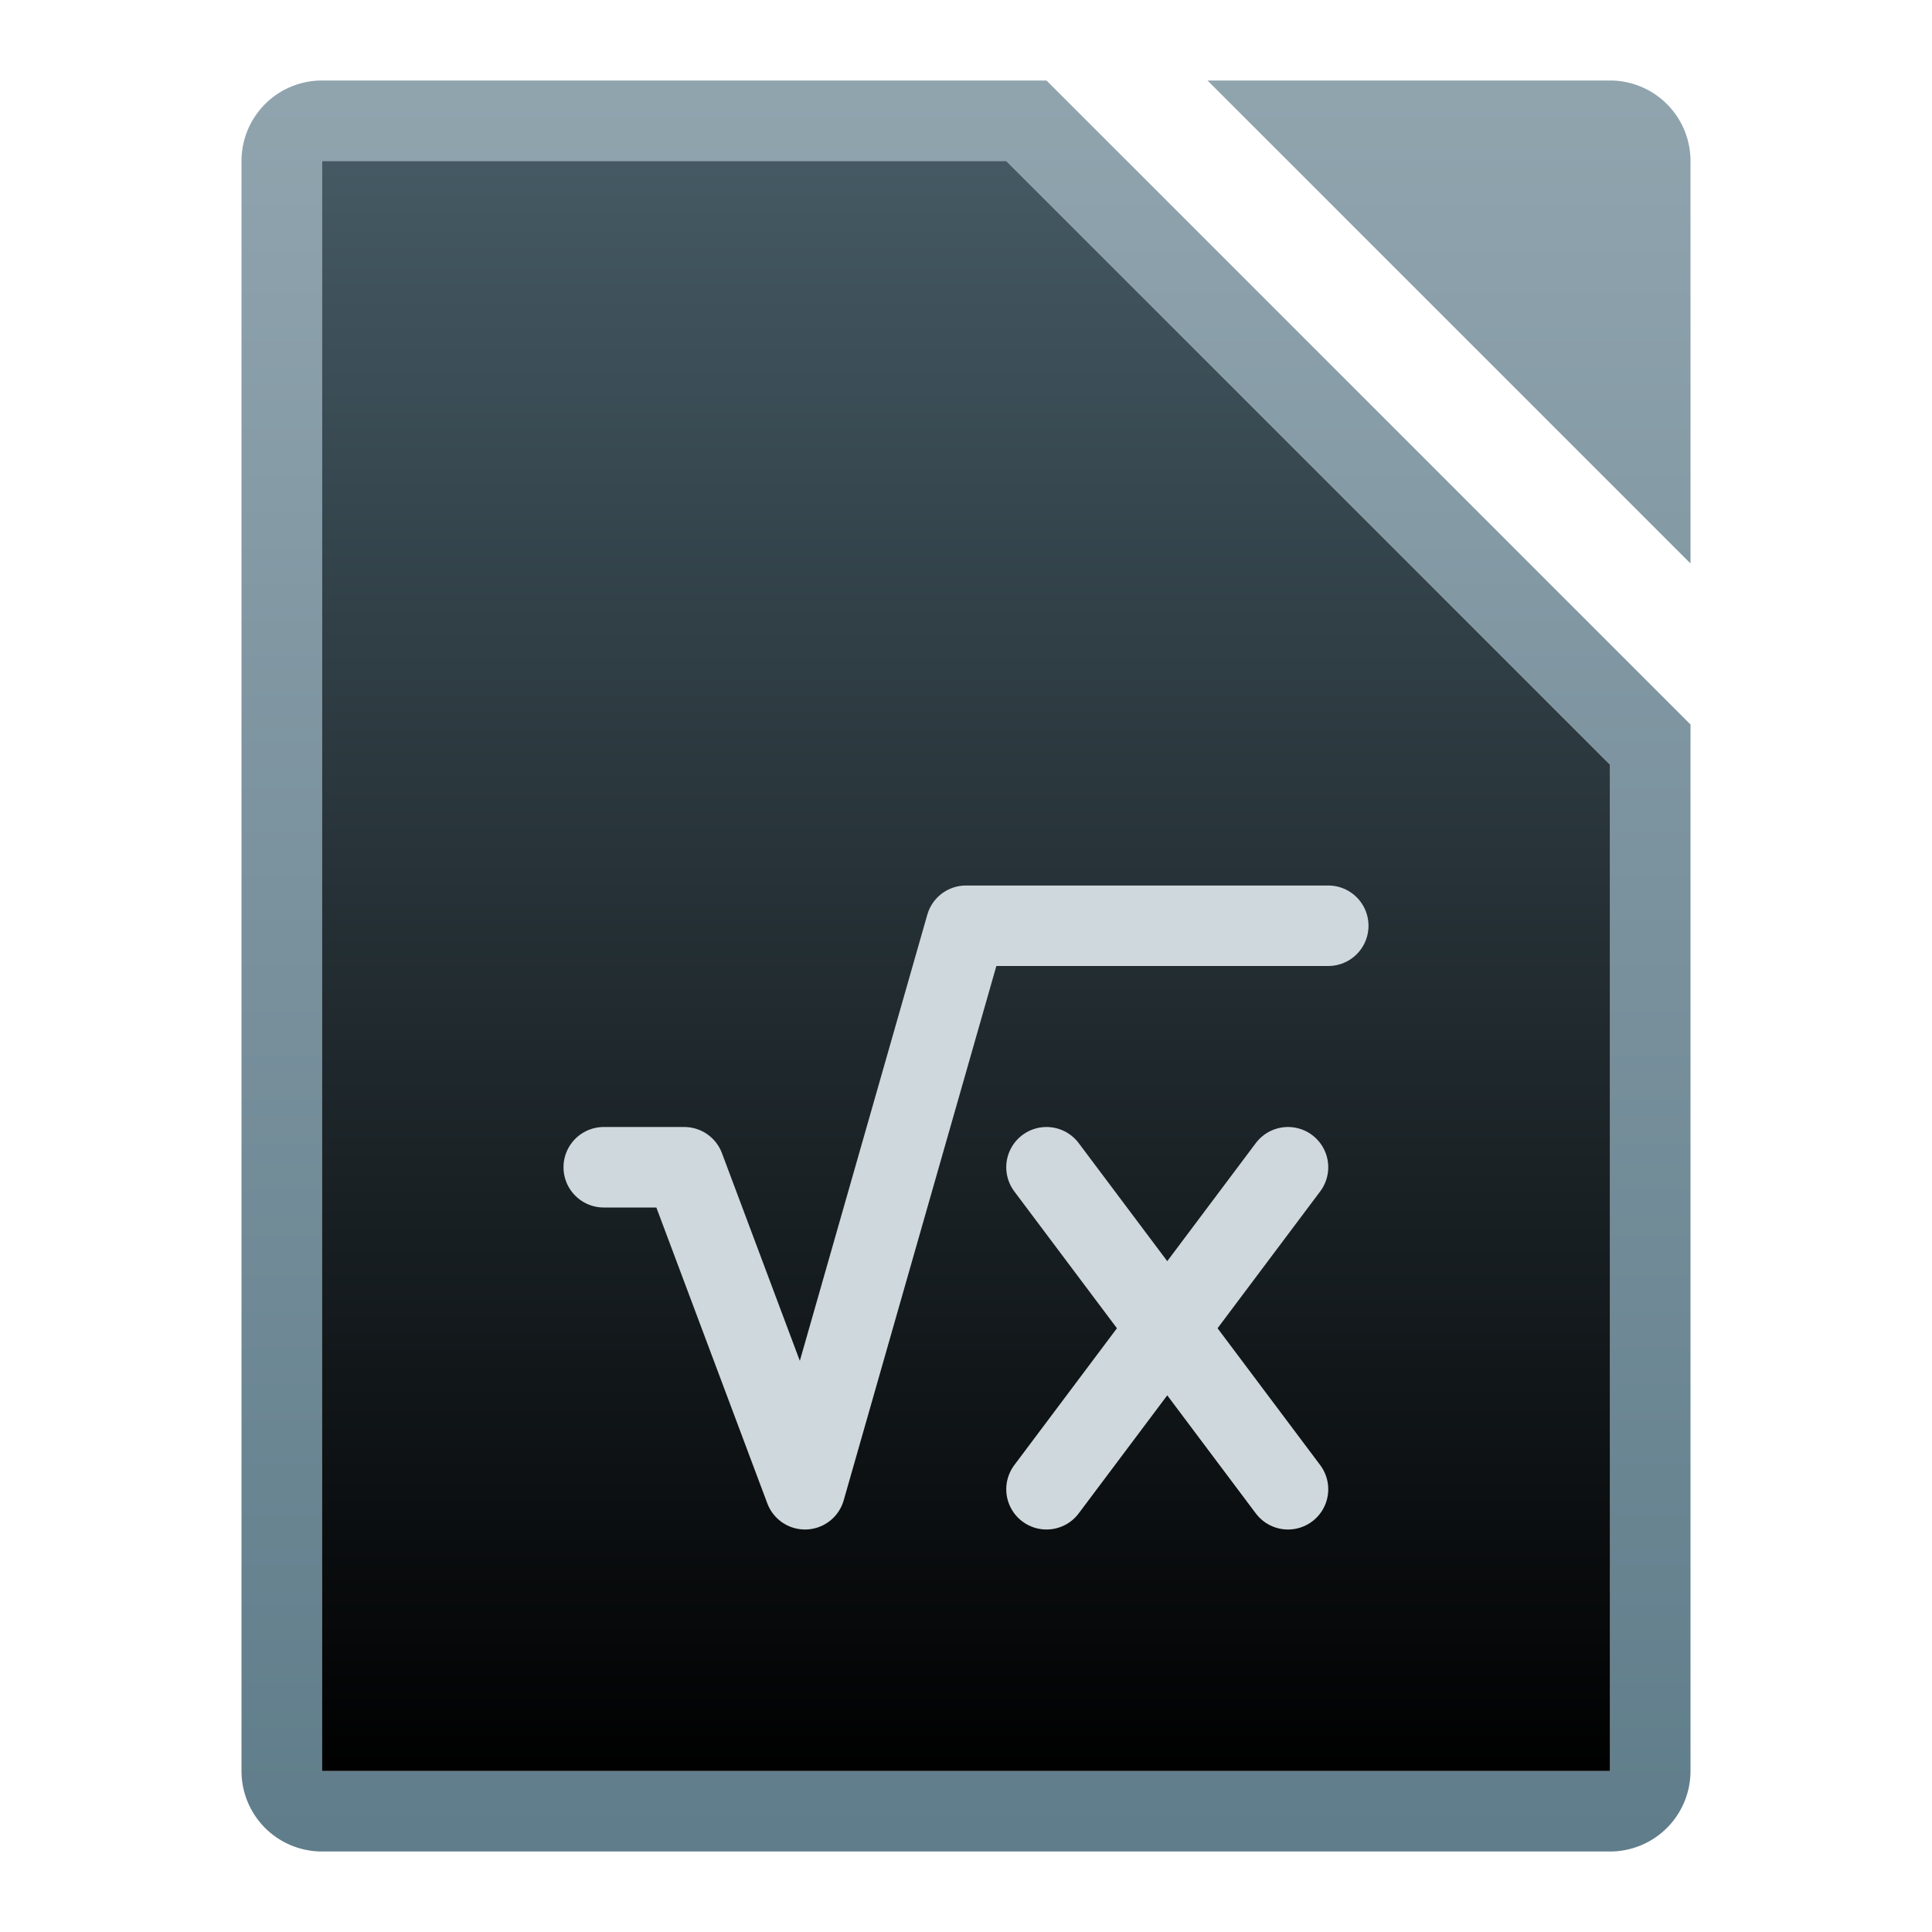 <svg xmlns="http://www.w3.org/2000/svg" viewBox="0 0 48 48">
  <defs>
    <linearGradient id="document-background" x1="0%" y1="0%" x2="0%" y2="100%">
      <stop offset="0%" style="stop-color:#455A64"/> <!-- Blue gray 700 -->
      <stop offset="100%" style="stop-color:263238"/> <!-- Blue gray 900 -->
    </linearGradient>
    <linearGradient id="document-border" x1="0%" y1="0%" x2="0%" y2="100%">
      <stop offset="0%" style="stop-color:#90A4AE"/> <!-- Blue gray 300 -->
      <stop offset="100%" style="stop-color:#607D8B"/> <!-- Blue gray 500 -->
    </linearGradient>
    <style type="text/css">
      .document-background { fill: url(#document-background) }
      .document-border { fill: url(#document-border) }
      .symbol {
        fill: none;
        stroke: #CFD8DC; /* Blue gray 100 */
        stroke-width: 2;
        stroke-linecap: round;
        stroke-linejoin: round
      }
    </style>
  </defs>

  <!-- Document -->
  <path class="document-border"
        d="M 8,2 a 2,2 0 0 0 -2,2 v 40 a 2,2 0 0 0 2,2 h 32 a 2,2 0 0 0 2,-2 v -26 l -16,-16
           M 8,4 h 17 l 15,15 v 25 h -32
           M 30,2 h 10 a 2,2 0 0 1 2,2 v 10"/>
  <path class="document-background"
        d="M 8,4 h 17 l 15,15 v 25 h -32"/>

  <!-- Symbol -->
  <g class="symbol" transform="translate(12,18)">
    <path d="m 3,11 h 2 l 3,8 l 4,-14 h 9 "/>
    <path d="M 14,11 l 6,8 M 14,19 l 6,-8"/>
  </g>
</svg>
